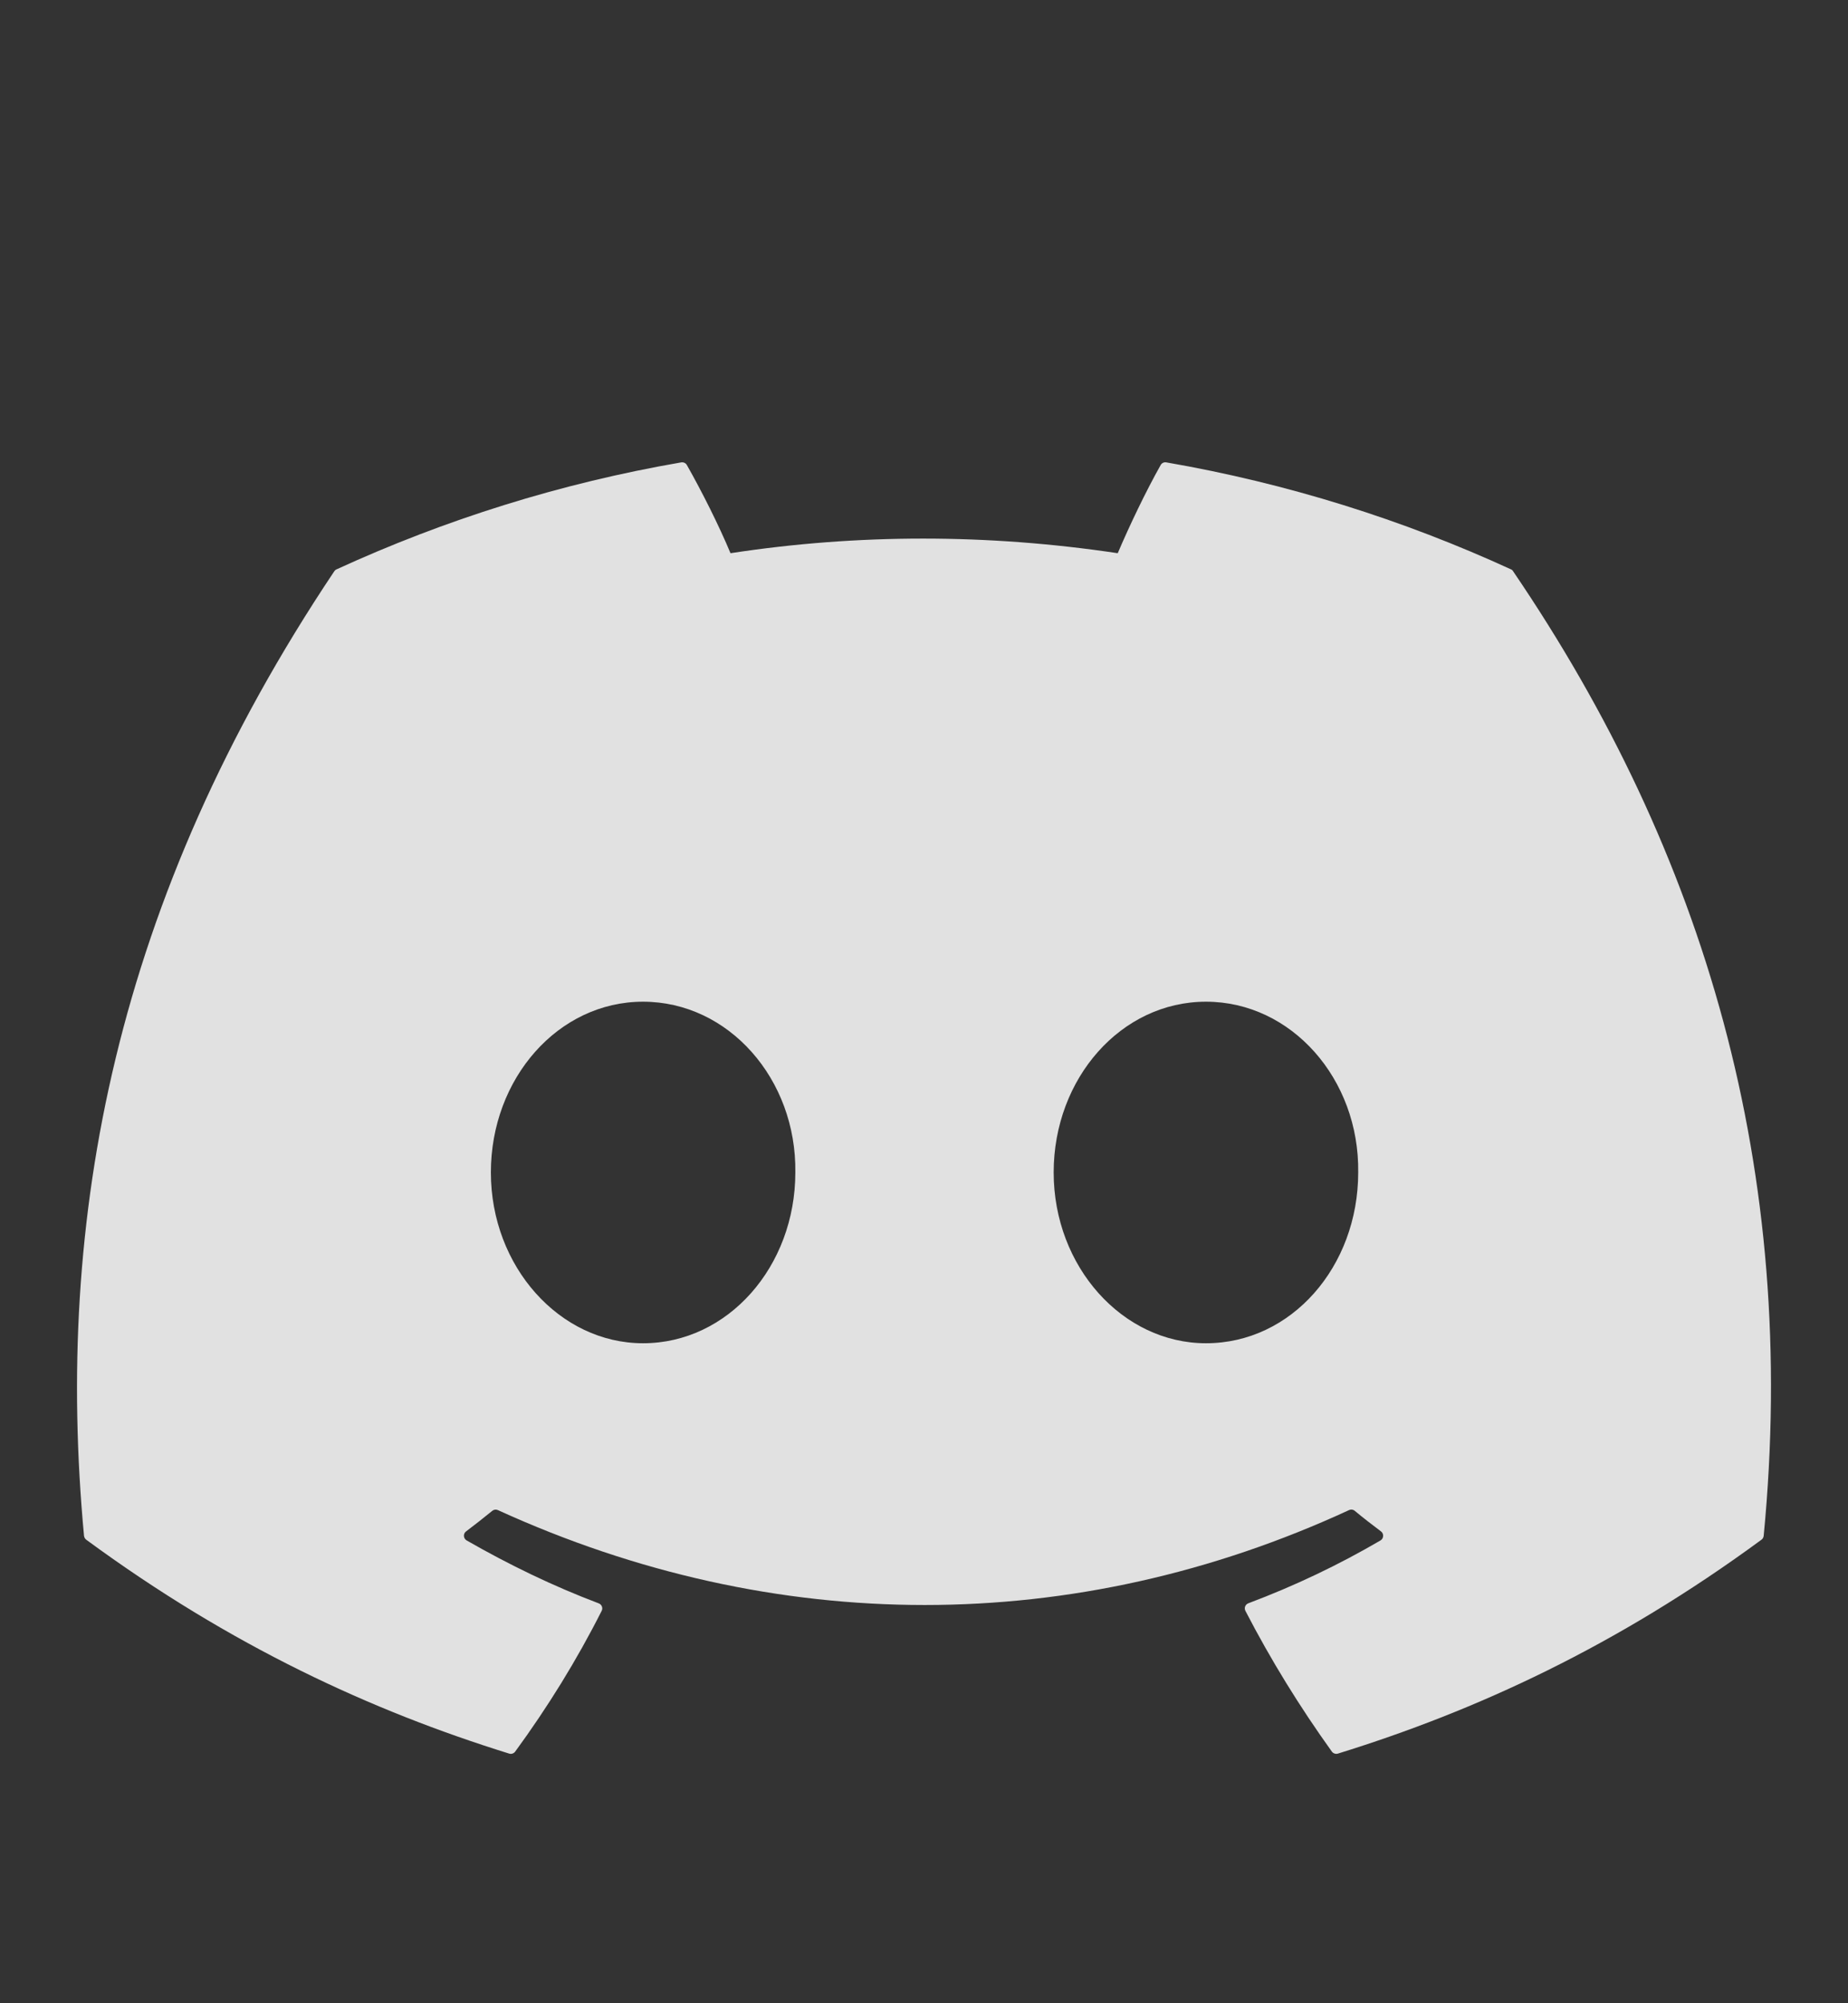 <svg width="24" height="26" viewBox="0 0 24 26" fill="none" xmlns="http://www.w3.org/2000/svg">
<rect x="0" y="0" width="24" height="26" fill="#333333" stroke="none"/>
<path d="M19.652 7.416C22.137 11.069 23.364 15.189 22.905 19.933C22.903 19.953 22.893 19.972 22.876 19.984C20.995 21.365 19.172 22.204 17.375 22.76C17.36 22.764 17.346 22.764 17.332 22.759C17.318 22.755 17.306 22.746 17.297 22.734C16.882 22.156 16.505 21.547 16.174 20.907C16.155 20.87 16.172 20.824 16.212 20.809C16.811 20.584 17.381 20.313 17.929 19.993C17.972 19.967 17.974 19.905 17.935 19.876C17.818 19.789 17.703 19.699 17.593 19.608C17.572 19.591 17.544 19.588 17.521 19.599C13.963 21.242 10.065 21.242 6.465 19.599C6.441 19.589 6.414 19.592 6.393 19.609C6.283 19.699 6.168 19.789 6.053 19.876C6.013 19.905 6.016 19.967 6.06 19.993C6.608 20.307 7.178 20.584 7.776 20.81C7.815 20.825 7.833 20.87 7.814 20.907C7.49 21.548 7.113 22.157 6.69 22.735C6.672 22.758 6.642 22.769 6.613 22.76C4.824 22.204 3.001 21.365 1.12 19.984C1.104 19.972 1.093 19.952 1.091 19.932C0.708 15.829 1.489 11.674 4.341 7.415C4.348 7.404 4.358 7.395 4.37 7.39C5.774 6.746 7.277 6.272 8.848 6.001C8.877 5.997 8.906 6.01 8.92 6.035C9.115 6.379 9.337 6.82 9.487 7.18C11.143 6.927 12.825 6.927 14.516 7.18C14.666 6.828 14.88 6.379 15.074 6.035C15.081 6.023 15.091 6.013 15.104 6.007C15.117 6 15.132 5.999 15.146 6.001C16.718 6.273 18.221 6.746 19.624 7.39C19.636 7.395 19.646 7.404 19.652 7.416ZM10.329 15.217C10.346 14.005 9.462 13.001 8.351 13.001C7.25 13.001 6.375 13.996 6.375 15.217C6.375 16.439 7.268 17.434 8.351 17.434C9.453 17.434 10.329 16.439 10.329 15.217ZM17.639 15.217C17.656 14.005 16.772 13.001 15.662 13.001C14.56 13.001 13.684 13.996 13.684 15.217C13.684 16.439 14.578 17.434 15.662 17.434C16.772 17.434 17.639 16.439 17.639 15.217Z" fill="white" fill-opacity="0.85"/>
</svg>
